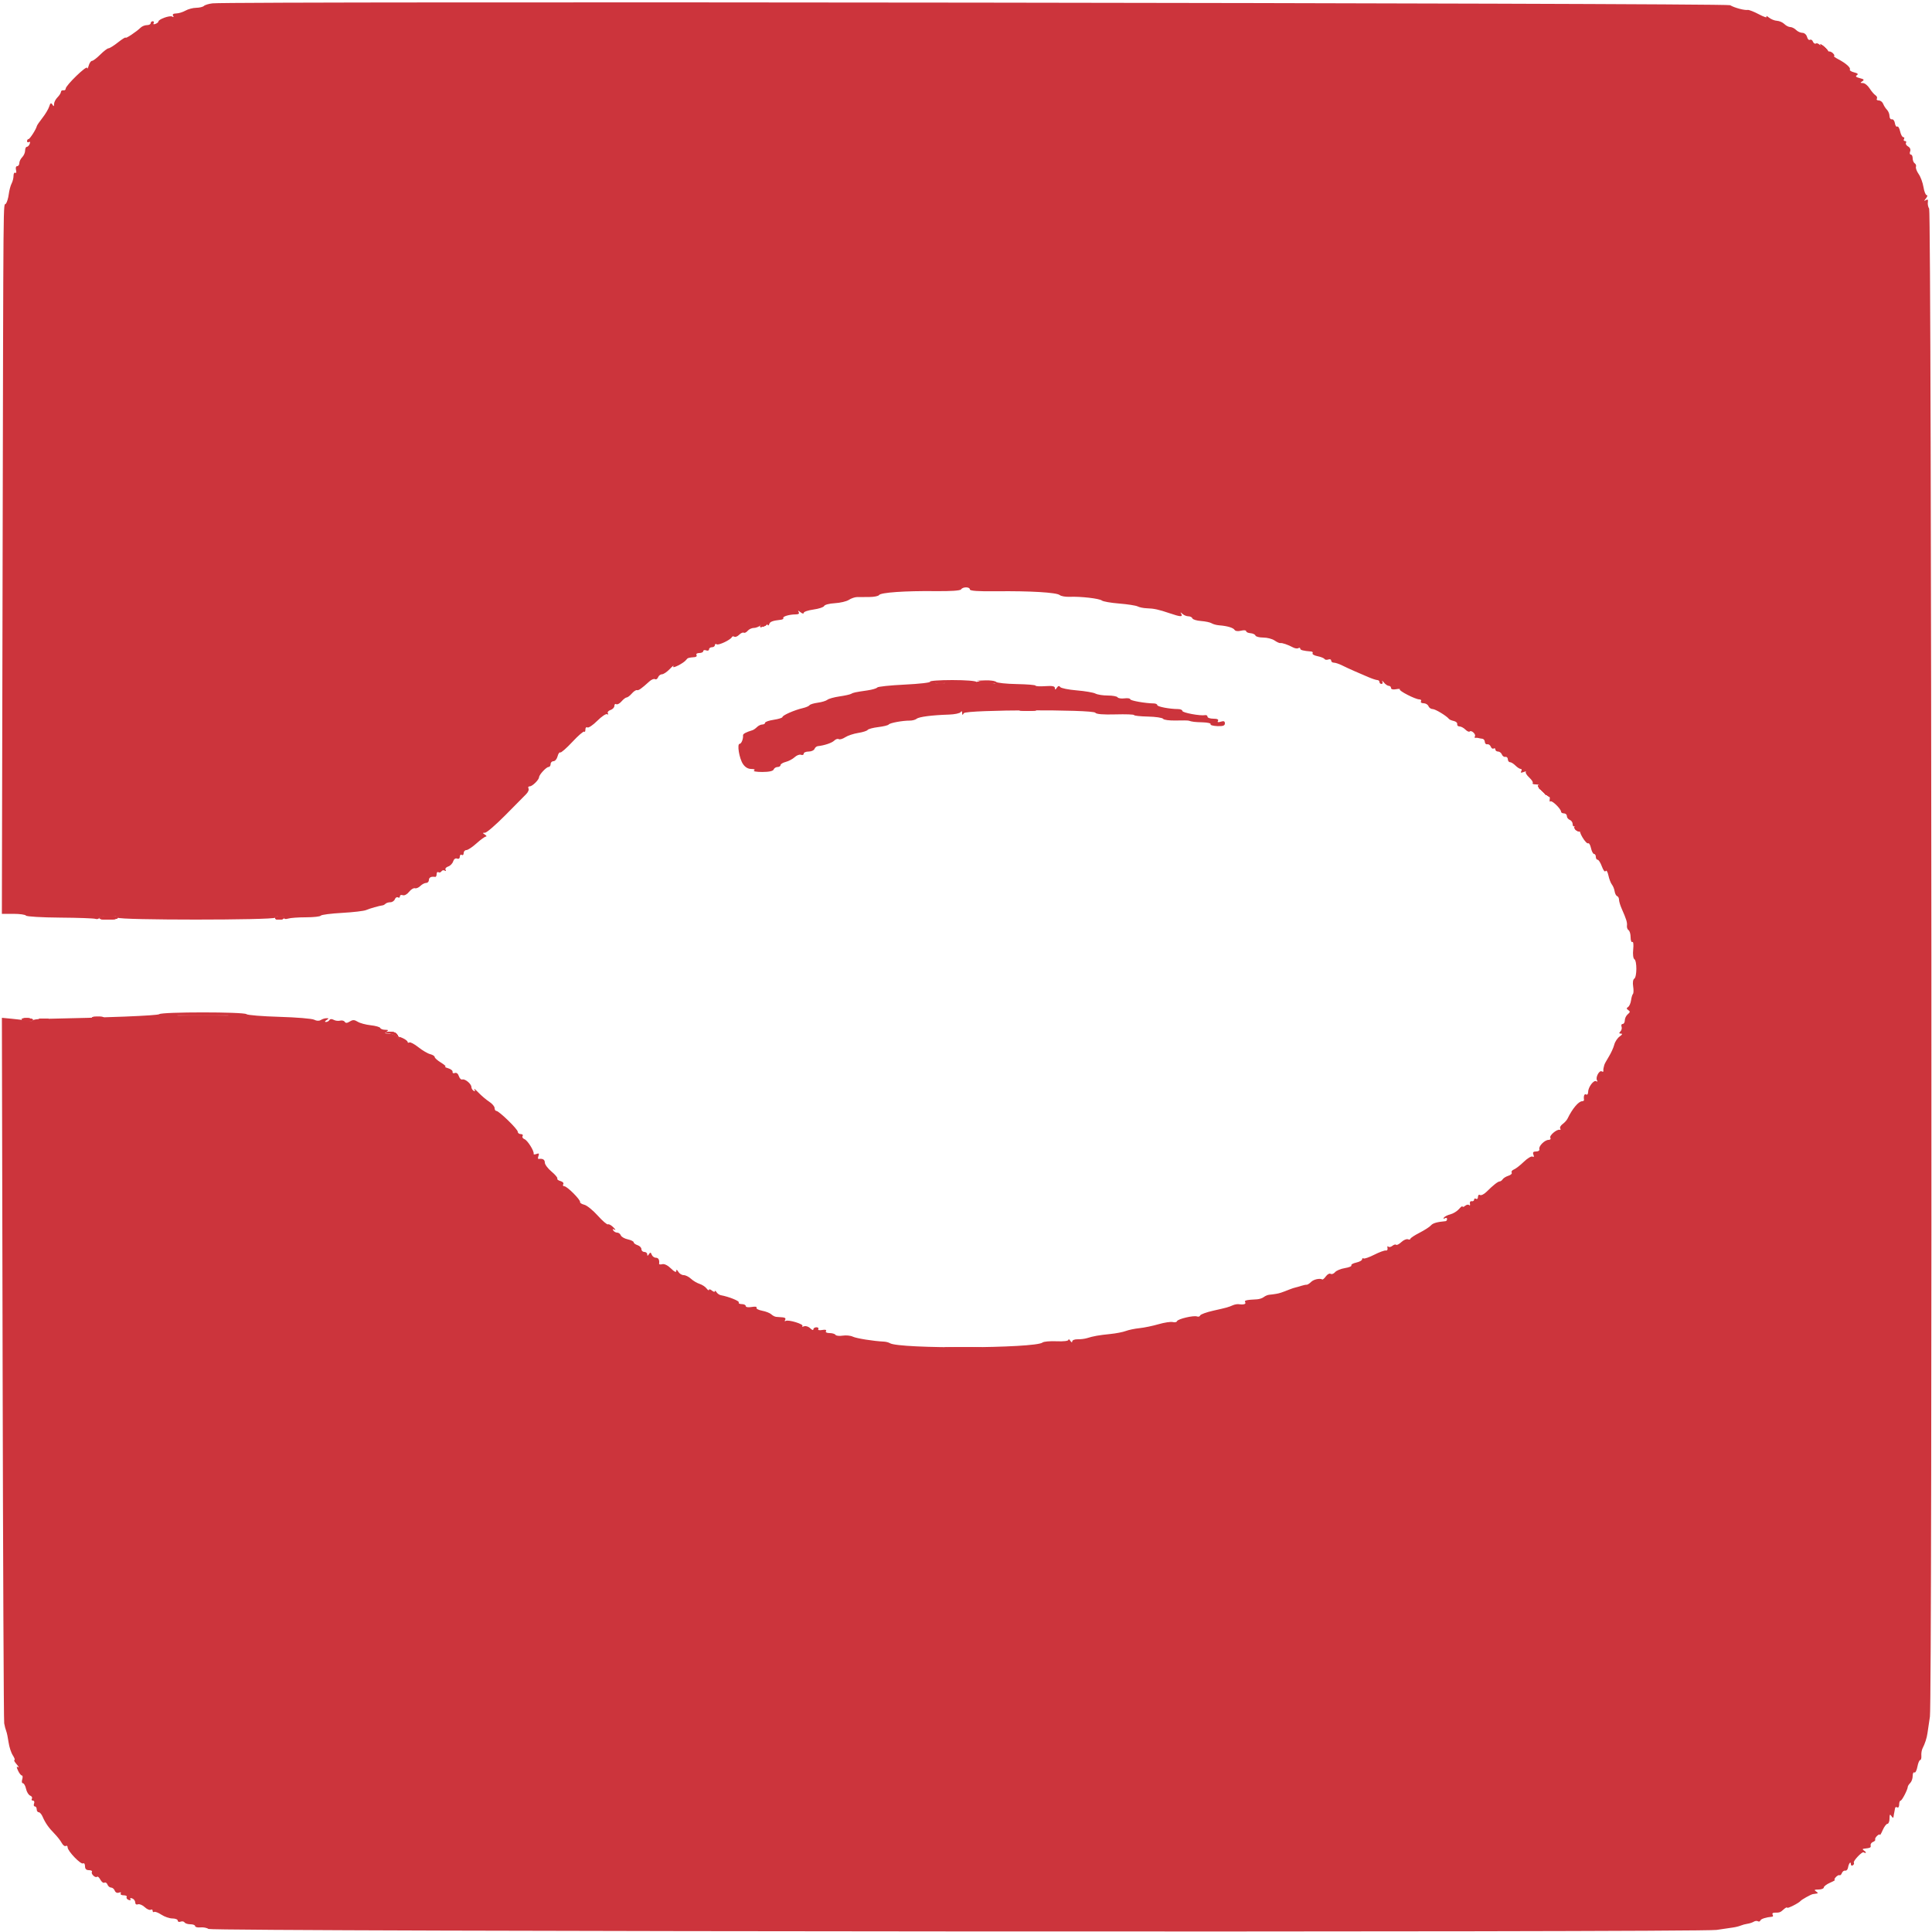 <svg id="svg" version="1.1" xmlns="http://www.w3.org/2000/svg" xmlns:xlink="http://www.w3.org/1999/xlink" width="400" height="400" viewBox="0, 0, 400,400"><g id="svgg"><path id="path0" d="M44.000 0.692 C 43.230 0.783,42.429 1.024,42.220 1.229 C 42.011 1.433,41.291 1.606,40.620 1.614 C 39.949 1.622,38.950 1.886,38.400 2.200 C 37.850 2.514,36.984 2.778,36.476 2.786 C 35.882 2.795,35.655 2.965,35.838 3.262 C 36.017 3.551,35.948 3.615,35.652 3.432 C 35.171 3.135,32.800 3.985,32.800 4.455 C 32.800 4.598,32.521 4.822,32.179 4.953 C 31.823 5.089,31.663 5.022,31.803 4.795 C 31.937 4.578,31.857 4.400,31.624 4.400 C 31.391 4.400,31.200 4.580,31.200 4.800 C 31.200 5.020,30.853 5.200,30.429 5.200 C 30.004 5.200,29.419 5.431,29.129 5.713 C 28.229 6.586,26.000 8.069,26.000 7.794 C 26.000 7.650,25.299 8.088,24.442 8.766 C 23.586 9.445,22.700 10.000,22.473 10.000 C 22.247 10.000,21.477 10.585,20.762 11.300 C 20.047 12.015,19.276 12.600,19.049 12.600 C 18.822 12.600,18.511 13.050,18.358 13.600 C 18.205 14.150,18.062 14.355,18.040 14.057 C 17.994 13.431,13.600 17.686,13.600 18.357 C 13.600 18.600,13.383 18.755,13.118 18.700 C 12.853 18.645,12.628 18.793,12.618 19.029 C 12.608 19.264,12.285 19.772,11.900 20.157 C 11.515 20.542,11.197 21.159,11.194 21.529 C 11.189 22.067,11.119 22.091,10.838 21.647 C 10.567 21.220,10.420 21.311,10.190 22.047 C 10.027 22.571,9.398 23.630,8.792 24.400 C 8.187 25.170,7.664 25.931,7.632 26.092 C 7.501 26.733,6.181 28.795,5.900 28.797 C 5.735 28.799,5.600 28.991,5.600 29.224 C 5.600 29.457,5.778 29.537,5.995 29.403 C 6.222 29.263,6.289 29.423,6.153 29.779 C 6.022 30.121,5.754 30.400,5.557 30.400 C 5.361 30.400,5.200 30.747,5.200 31.171 C 5.200 31.596,4.930 32.213,4.600 32.543 C 4.270 32.873,4.000 33.426,4.000 33.771 C 4.000 34.117,3.799 34.400,3.553 34.400 C 3.304 34.400,3.199 34.753,3.316 35.201 C 3.431 35.641,3.362 35.900,3.163 35.777 C 2.963 35.654,2.800 35.935,2.800 36.403 C 2.800 36.870,2.621 37.588,2.401 37.998 C 2.182 38.408,1.918 39.405,1.814 40.215 C 1.710 41.025,1.440 41.911,1.212 42.185 C 0.651 42.862,0.708 36.568,0.539 116.900 L 0.388 189.200 2.770 189.200 C 4.081 189.200,5.254 189.365,5.379 189.566 C 5.503 189.767,8.667 189.954,12.409 189.981 C 16.152 190.008,19.463 190.126,19.767 190.243 C 20.070 190.359,20.438 190.262,20.583 190.027 C 20.914 189.491,24.400 189.459,24.400 189.992 C 24.400 190.525,56.678 190.522,57.007 189.989 C 57.333 189.462,58.800 189.493,58.800 190.027 C 58.800 190.280,59.146 190.344,59.648 190.185 C 60.114 190.037,61.779 189.916,63.348 189.917 C 64.916 189.917,66.296 189.764,66.413 189.576 C 66.530 189.388,68.510 189.130,70.813 189.003 C 73.116 188.876,75.360 188.612,75.800 188.417 C 76.514 188.100,78.562 187.519,79.267 187.433 C 79.413 187.415,79.668 187.265,79.833 187.100 C 79.998 186.935,80.444 186.800,80.824 186.800 C 81.204 186.800,81.622 186.519,81.754 186.175 C 81.886 185.831,82.176 185.661,82.397 185.798 C 82.619 185.935,82.800 185.837,82.800 185.581 C 82.800 185.324,83.063 185.215,83.385 185.339 C 83.719 185.467,84.280 185.171,84.689 184.650 C 85.085 184.147,85.630 183.810,85.900 183.900 C 86.171 183.990,86.677 183.780,87.025 183.432 C 87.373 183.084,87.914 182.800,88.229 182.800 C 88.543 182.800,88.800 182.530,88.800 182.200 C 88.800 181.659,89.275 181.422,90.100 181.553 C 90.265 181.579,90.400 181.319,90.400 180.976 C 90.400 180.633,90.568 180.456,90.772 180.583 C 90.977 180.709,91.260 180.627,91.400 180.400 C 91.540 180.173,91.851 180.108,92.089 180.255 C 92.338 180.409,92.409 180.339,92.256 180.091 C 92.109 179.852,92.342 179.545,92.774 179.408 C 93.206 179.271,93.675 178.795,93.816 178.351 C 93.969 177.868,94.300 177.629,94.636 177.759 C 94.970 177.886,95.200 177.725,95.200 177.364 C 95.200 177.028,95.380 176.864,95.600 177.000 C 95.820 177.136,96.000 176.967,96.000 176.624 C 96.000 176.281,96.250 176.000,96.556 176.000 C 96.862 176.000,97.807 175.374,98.656 174.609 C 99.505 173.844,100.380 173.212,100.600 173.203 C 100.820 173.195,100.730 173.013,100.400 172.800 C 99.872 172.459,99.874 172.412,100.422 172.406 C 100.764 172.403,102.654 170.772,104.622 168.781 C 106.590 166.791,108.534 164.825,108.943 164.412 C 109.351 163.999,109.565 163.467,109.419 163.231 C 109.273 162.994,109.393 162.800,109.687 162.800 C 110.223 162.800,111.588 161.450,111.613 160.895 C 111.636 160.382,113.109 158.800,113.564 158.800 C 113.804 158.800,114.000 158.530,114.000 158.200 C 114.000 157.870,114.267 157.600,114.592 157.600 C 114.918 157.600,115.297 157.151,115.435 156.603 C 115.573 156.054,115.821 155.690,115.987 155.792 C 116.154 155.895,117.283 154.912,118.496 153.608 C 119.710 152.303,120.815 151.348,120.952 151.485 C 121.088 151.622,121.200 151.423,121.200 151.043 C 121.200 150.663,121.387 150.468,121.614 150.609 C 121.842 150.750,122.762 150.132,123.658 149.236 C 124.554 148.340,125.476 147.723,125.705 147.865 C 125.939 148.010,126.005 147.932,125.856 147.691 C 125.709 147.452,125.951 147.143,126.394 147.002 C 126.837 146.861,127.200 146.478,127.200 146.149 C 127.200 145.821,127.375 145.661,127.589 145.793 C 127.803 145.926,128.293 145.666,128.678 145.217 C 129.063 144.768,129.542 144.400,129.742 144.400 C 129.942 144.400,130.424 144.034,130.812 143.586 C 131.200 143.139,131.675 142.824,131.867 142.886 C 132.205 142.996,132.796 142.583,134.443 141.085 C 134.876 140.692,135.404 140.479,135.617 140.611 C 135.831 140.743,136.114 140.569,136.246 140.225 C 136.378 139.881,136.745 139.600,137.062 139.600 C 137.379 139.600,138.109 139.105,138.685 138.500 C 139.260 137.895,139.585 137.651,139.406 137.958 C 139.041 138.585,141.591 137.293,142.085 136.600 C 142.364 136.209,142.543 136.153,143.824 136.050 C 144.167 136.023,144.336 135.820,144.200 135.600 C 144.064 135.380,144.323 135.200,144.776 135.200 C 145.229 135.200,145.600 135.026,145.600 134.813 C 145.600 134.599,145.870 134.529,146.200 134.655 C 146.530 134.782,146.800 134.686,146.800 134.443 C 146.800 134.199,147.070 134.000,147.400 134.000 C 147.730 134.000,148.000 133.809,148.000 133.576 C 148.000 133.343,148.180 133.264,148.399 133.399 C 148.802 133.648,151.285 132.459,151.534 131.898 C 151.608 131.731,151.834 131.698,152.037 131.823 C 152.240 131.948,152.689 131.768,153.035 131.422 C 153.381 131.076,153.810 130.882,153.987 130.992 C 154.164 131.102,154.532 130.923,154.804 130.596 C 155.076 130.268,155.667 130.000,156.117 130.000 C 156.568 130.000,157.277 129.692,157.693 129.316 C 158.301 128.766,158.513 128.735,158.776 129.161 C 159.037 129.583,159.138 129.587,159.273 129.180 C 159.431 128.706,159.989 128.504,161.672 128.311 C 162.042 128.269,162.269 128.112,162.177 127.962 C 161.978 127.641,163.417 127.213,164.724 127.205 C 165.355 127.202,165.552 127.042,165.347 126.700 C 165.143 126.360,165.263 126.376,165.723 126.749 C 166.098 127.053,166.400 127.114,166.400 126.887 C 166.400 126.660,167.313 126.350,168.428 126.196 C 169.544 126.043,170.537 125.711,170.635 125.459 C 170.733 125.206,171.727 124.948,172.844 124.885 C 173.961 124.821,175.264 124.514,175.740 124.202 C 176.216 123.890,176.965 123.629,177.403 123.621 C 177.841 123.614,178.999 123.606,179.976 123.604 C 180.953 123.602,181.864 123.420,182.000 123.200 C 182.329 122.668,187.408 122.315,193.662 122.387 C 196.852 122.424,198.821 122.290,198.986 122.023 C 199.331 121.465,200.800 121.477,200.800 122.038 C 200.800 122.338,202.541 122.457,206.300 122.414 C 213.320 122.334,218.750 122.661,219.403 123.202 C 219.683 123.435,220.608 123.598,221.456 123.563 C 223.776 123.470,227.611 123.912,228.136 124.335 C 228.391 124.540,230.011 124.821,231.737 124.959 C 233.462 125.098,235.172 125.365,235.537 125.552 C 235.901 125.740,236.740 125.912,237.400 125.934 C 238.935 125.985,239.864 126.186,242.166 126.968 C 244.413 127.731,244.937 127.760,244.565 127.100 C 244.339 126.700,244.390 126.700,244.821 127.100 C 245.118 127.375,245.669 127.600,246.047 127.600 C 246.424 127.600,246.797 127.792,246.875 128.026 C 246.953 128.260,247.758 128.507,248.664 128.575 C 249.570 128.643,250.556 128.853,250.855 129.042 C 251.155 129.231,251.850 129.421,252.400 129.464 C 254.093 129.595,255.329 129.961,255.609 130.414 C 255.764 130.666,256.320 130.735,256.938 130.580 C 257.522 130.433,258.000 130.474,258.000 130.672 C 258.000 130.869,258.402 131.060,258.894 131.097 C 259.386 131.134,259.851 131.352,259.927 131.582 C 260.004 131.812,260.732 132.000,261.544 132.000 C 262.357 132.000,263.412 132.273,263.889 132.607 C 264.366 132.941,264.901 133.183,265.078 133.144 C 265.446 133.063,266.664 133.478,267.716 134.043 C 268.110 134.254,268.605 134.320,268.816 134.190 C 269.027 134.060,269.200 134.105,269.200 134.291 C 269.200 134.590,269.789 134.744,271.482 134.891 C 271.748 134.914,271.871 135.085,271.756 135.271 C 271.641 135.457,272.103 135.721,272.782 135.856 C 273.461 135.992,274.109 136.252,274.221 136.434 C 274.334 136.616,274.690 136.664,275.013 136.540 C 275.336 136.416,275.600 136.514,275.600 136.757 C 275.600 137.001,275.855 137.200,276.168 137.200 C 276.480 137.200,277.245 137.454,277.868 137.765 C 278.490 138.076,279.630 138.603,280.400 138.936 C 281.170 139.268,282.457 139.824,283.260 140.170 C 284.064 140.517,284.919 140.800,285.160 140.800 C 285.402 140.800,285.600 140.980,285.600 141.200 C 285.600 141.420,285.791 141.600,286.024 141.600 C 286.257 141.600,286.333 141.375,286.194 141.100 C 286.055 140.825,286.199 140.915,286.514 141.300 C 286.830 141.685,287.293 142.000,287.544 142.000 C 287.795 142.000,288.000 142.201,288.000 142.447 C 288.000 142.709,288.418 142.813,289.014 142.699 C 289.571 142.593,289.929 142.604,289.809 142.724 C 289.535 142.999,293.042 144.800,293.851 144.800 C 294.179 144.800,294.336 144.980,294.200 145.200 C 294.064 145.420,294.304 145.600,294.734 145.600 C 295.163 145.600,295.618 145.870,295.745 146.200 C 295.871 146.530,296.258 146.800,296.604 146.800 C 297.166 146.800,299.488 148.204,300.000 148.854 C 300.110 148.993,300.560 149.184,301.000 149.277 C 301.440 149.371,301.755 149.662,301.700 149.924 C 301.645 150.186,301.857 150.400,302.171 150.400 C 302.486 150.400,303.034 150.691,303.390 151.048 C 303.747 151.404,304.148 151.585,304.282 151.451 C 304.636 151.098,305.634 152.022,305.366 152.455 C 305.242 152.656,305.289 152.794,305.470 152.763 C 305.652 152.731,305.935 152.749,306.100 152.803 C 306.265 152.856,306.625 152.922,306.900 152.950 C 307.175 152.978,307.408 153.270,307.418 153.600 C 307.428 153.930,307.658 154.153,307.929 154.096 C 308.200 154.039,308.526 154.263,308.653 154.594 C 308.780 154.925,309.045 155.096,309.242 154.974 C 309.439 154.852,309.600 154.943,309.600 155.176 C 309.600 155.409,309.851 155.600,310.157 155.600 C 310.464 155.600,310.819 155.872,310.946 156.204 C 311.073 156.536,311.400 156.761,311.671 156.704 C 311.942 156.647,312.172 156.870,312.182 157.200 C 312.192 157.530,312.393 157.800,312.629 157.800 C 312.864 157.800,313.372 158.115,313.757 158.500 C 314.142 158.885,314.635 159.200,314.852 159.200 C 315.069 159.200,315.117 159.411,314.958 159.668 C 314.757 159.994,314.898 160.048,315.422 159.847 C 315.837 159.688,316.057 159.676,315.912 159.821 C 315.768 159.966,316.085 160.488,316.618 160.982 C 317.151 161.476,317.470 161.997,317.327 162.140 C 317.184 162.283,317.476 162.400,317.976 162.400 C 318.584 162.400,318.815 162.583,318.674 162.950 C 318.544 163.291,318.718 163.481,319.132 163.450 C 319.518 163.421,319.780 163.673,319.753 164.047 C 319.727 164.411,319.989 164.673,320.353 164.647 C 320.790 164.615,320.955 164.860,320.862 165.400 C 320.786 165.840,320.850 166.076,321.004 165.925 C 321.301 165.633,323.200 167.478,323.200 168.058 C 323.200 168.246,323.470 168.400,323.800 168.400 C 324.130 168.400,324.400 168.651,324.400 168.957 C 324.400 169.264,324.670 169.618,325.000 169.745 C 325.330 169.871,325.600 170.261,325.600 170.611 C 325.600 170.961,325.735 171.170,325.900 171.075 C 326.065 170.980,326.560 171.267,327.000 171.713 C 327.440 172.158,327.575 172.394,327.299 172.237 C 327.024 172.080,327.177 172.592,327.638 173.375 C 328.100 174.158,328.626 174.708,328.807 174.596 C 328.987 174.484,329.254 174.935,329.399 175.597 C 329.545 176.258,329.829 176.800,330.032 176.800 C 330.234 176.800,330.400 177.070,330.400 177.400 C 330.400 177.730,330.568 178.000,330.774 178.000 C 330.980 178.000,331.375 178.628,331.653 179.396 C 331.947 180.209,332.274 180.604,332.435 180.343 C 332.590 180.092,332.841 180.492,333.003 181.247 C 333.162 181.991,333.488 182.843,333.728 183.139 C 333.967 183.435,334.221 184.065,334.293 184.539 C 334.365 185.013,334.598 185.460,334.812 185.533 C 335.025 185.607,335.200 185.939,335.200 186.273 C 335.200 186.606,335.451 187.446,335.757 188.140 C 336.723 190.325,336.925 190.981,336.842 191.665 C 336.798 192.030,336.950 192.446,337.181 192.588 C 337.411 192.731,337.600 193.387,337.600 194.047 C 337.600 194.707,337.762 195.147,337.960 195.025 C 338.163 194.899,338.240 195.572,338.137 196.563 C 338.032 197.572,338.134 198.436,338.377 198.586 C 338.939 198.933,338.922 202.277,338.356 202.627 C 338.099 202.786,338.002 203.457,338.125 204.215 C 338.242 204.938,338.225 205.641,338.087 205.779 C 337.949 205.917,337.771 206.515,337.692 207.108 C 337.613 207.700,337.335 208.323,337.074 208.493 C 336.715 208.725,336.726 208.881,337.119 209.135 C 337.534 209.403,337.514 209.574,337.019 209.984 C 336.679 210.267,336.400 210.836,336.400 211.249 C 336.400 211.662,336.201 212.000,335.957 212.000 C 335.714 212.000,335.610 212.248,335.726 212.551 C 335.842 212.854,335.736 213.304,335.489 213.551 C 335.157 213.883,335.188 214.000,335.609 214.000 C 335.977 214.000,335.880 214.208,335.335 214.591 C 334.871 214.916,334.367 215.681,334.215 216.291 C 334.062 216.901,333.548 218.030,333.071 218.800 C 332.595 219.570,332.181 220.335,332.152 220.500 C 332.124 220.665,332.056 220.935,332.003 221.100 C 331.949 221.265,331.931 221.548,331.963 221.730 C 331.994 221.911,331.844 221.951,331.630 221.819 C 331.121 221.504,330.280 223.082,330.643 223.670 C 330.809 223.938,330.746 224.014,330.489 223.855 C 329.964 223.531,328.800 225.087,328.800 226.113 C 328.800 226.517,328.620 226.736,328.400 226.600 C 328.040 226.378,327.827 226.903,327.953 227.700 C 327.979 227.865,327.807 228.000,327.571 228.000 C 326.832 228.000,325.535 229.542,324.542 231.600 C 324.383 231.930,323.923 232.437,323.520 232.727 C 323.116 233.017,322.893 233.427,323.023 233.637 C 323.153 233.848,323.111 233.972,322.930 233.913 C 322.348 233.725,320.704 235.120,320.980 235.568 C 321.128 235.807,320.968 236.000,320.624 236.000 C 319.812 236.000,318.505 237.314,318.708 237.925 C 318.796 238.189,318.502 238.400,318.046 238.400 C 317.445 238.400,317.293 238.578,317.481 239.066 C 317.643 239.488,317.578 239.634,317.304 239.464 C 317.066 239.317,316.253 239.798,315.497 240.532 C 314.740 241.267,313.813 241.986,313.435 242.131 C 313.058 242.276,312.853 242.563,312.980 242.768 C 313.108 242.974,312.804 243.270,312.306 243.425 C 311.808 243.581,311.272 243.909,311.115 244.154 C 310.958 244.399,310.683 244.600,310.505 244.600 C 310.137 244.600,309.163 245.365,307.783 246.736 C 307.265 247.251,306.652 247.556,306.421 247.413 C 306.189 247.270,306.000 247.444,306.000 247.800 C 306.000 248.156,305.820 248.336,305.600 248.200 C 305.380 248.064,305.200 248.143,305.200 248.376 C 305.200 248.609,304.975 248.755,304.700 248.700 C 304.425 248.645,304.260 248.870,304.333 249.200 C 304.407 249.530,304.333 249.667,304.170 249.503 C 304.007 249.340,303.632 249.407,303.337 249.652 C 303.042 249.897,302.800 249.958,302.800 249.788 C 302.800 249.617,302.474 249.853,302.076 250.312 C 301.678 250.771,300.867 251.268,300.273 251.418 C 299.678 251.567,299.076 251.876,298.934 252.106 C 298.784 252.349,298.870 252.404,299.138 252.238 C 299.392 252.081,299.600 252.143,299.600 252.376 C 299.600 252.609,299.465 252.812,299.300 252.828 C 297.519 252.991,296.648 253.242,296.261 253.704 C 296.007 254.007,294.945 254.692,293.900 255.226 C 292.855 255.761,292.000 256.328,292.000 256.487 C 292.000 256.645,291.769 256.686,291.486 256.578 C 291.203 256.469,290.592 256.734,290.129 257.166 C 289.665 257.598,289.180 257.847,289.052 257.719 C 288.924 257.591,288.573 257.690,288.273 257.940 C 287.972 258.189,287.593 258.260,287.430 258.097 C 287.267 257.933,287.193 258.070,287.267 258.400 C 287.340 258.730,287.182 258.957,286.916 258.905 C 286.650 258.853,285.576 259.245,284.530 259.775 C 283.483 260.306,282.486 260.653,282.313 260.546 C 282.141 260.440,282.000 260.529,282.000 260.745 C 282.000 260.960,281.458 261.255,280.797 261.401 C 280.135 261.546,279.681 261.808,279.789 261.983 C 279.897 262.157,279.292 262.411,278.445 262.546 C 277.597 262.682,276.680 263.062,276.407 263.392 C 276.133 263.722,275.722 263.876,275.494 263.734 C 275.266 263.593,274.828 263.820,274.522 264.239 C 274.216 264.658,273.883 264.955,273.783 264.900 C 273.238 264.602,271.979 264.878,271.443 265.414 C 271.105 265.752,270.687 266.013,270.514 265.994 C 270.341 265.975,269.840 266.077,269.400 266.222 C 268.960 266.366,268.420 266.521,268.200 266.565 C 267.980 266.609,267.485 266.770,267.100 266.923 C 265.292 267.639,264.948 267.752,264.200 267.880 C 263.760 267.955,263.130 268.038,262.800 268.063 C 262.470 268.088,261.958 268.301,261.662 268.535 C 261.365 268.770,260.735 268.982,260.262 269.007 C 258.000 269.126,257.571 269.229,257.800 269.600 C 258.045 269.996,257.507 270.164,256.459 270.020 C 256.161 269.979,255.621 270.075,255.259 270.233 C 254.295 270.654,254.053 270.721,251.210 271.358 C 249.786 271.677,248.559 272.122,248.484 272.347 C 248.410 272.571,248.120 272.667,247.841 272.560 C 247.144 272.293,243.844 273.068,243.688 273.536 C 243.619 273.744,243.225 273.827,242.814 273.720 C 242.403 273.612,241.076 273.812,239.865 274.164 C 238.654 274.516,236.876 274.884,235.913 274.981 C 234.950 275.078,233.676 275.343,233.082 275.569 C 232.488 275.794,231.057 276.073,229.901 276.188 C 227.558 276.421,226.352 276.634,225.070 277.041 C 224.594 277.192,223.708 277.302,223.102 277.285 C 222.496 277.268,221.997 277.466,221.994 277.727 C 221.990 278.007,221.829 277.955,221.600 277.600 C 221.387 277.270,221.209 277.180,221.206 277.401 C 221.203 277.636,220.188 277.757,218.750 277.693 C 217.402 277.634,216.097 277.750,215.850 277.952 C 214.342 279.179,186.118 279.301,184.238 278.088 C 183.997 277.933,183.440 277.788,183.000 277.767 C 180.823 277.663,177.307 277.102,176.563 276.740 C 176.102 276.515,175.158 276.422,174.465 276.531 C 173.771 276.640,173.102 276.565,172.978 276.365 C 172.854 276.164,172.303 276.000,171.753 276.000 C 171.166 276.000,170.858 275.829,171.008 275.586 C 171.169 275.326,170.878 275.243,170.224 275.361 C 169.634 275.468,169.284 275.388,169.415 275.175 C 169.543 274.969,169.367 274.800,169.024 274.800 C 168.681 274.800,168.400 274.993,168.400 275.229 C 168.400 275.464,168.107 275.364,167.748 275.006 C 167.390 274.647,166.811 274.464,166.461 274.598 C 166.111 274.732,165.960 274.706,166.127 274.540 C 166.504 274.163,163.200 273.153,162.666 273.483 C 162.450 273.616,162.404 273.517,162.562 273.262 C 162.739 272.974,162.536 272.777,162.024 272.740 C 161.571 272.707,160.975 272.662,160.700 272.640 C 160.425 272.618,159.969 272.382,159.687 272.116 C 159.405 271.849,158.552 271.515,157.791 271.372 C 157.030 271.229,156.509 270.947,156.634 270.745 C 156.763 270.536,156.331 270.471,155.630 270.595 C 154.923 270.719,154.400 270.639,154.400 270.406 C 154.400 270.183,154.029 270.000,153.576 270.000 C 153.123 270.000,152.848 269.847,152.963 269.659 C 153.145 269.365,150.932 268.472,149.240 268.157 C 148.932 268.100,148.530 267.816,148.346 267.527 C 148.163 267.237,148.009 267.157,148.006 267.349 C 148.003 267.541,147.730 267.474,147.400 267.200 C 147.070 266.926,146.794 266.859,146.787 267.051 C 146.780 267.243,146.555 267.111,146.286 266.758 C 146.017 266.405,145.361 265.978,144.829 265.809 C 144.297 265.640,143.499 265.164,143.055 264.751 C 142.612 264.338,141.932 264.000,141.544 264.000 C 141.157 264.000,140.656 263.685,140.432 263.300 C 140.150 262.816,140.021 262.771,140.012 263.155 C 140.005 263.503,139.599 263.308,138.920 262.629 C 138.282 261.991,137.550 261.624,137.133 261.733 C 136.745 261.835,136.443 261.801,136.461 261.659 C 136.567 260.846,136.328 260.400,135.787 260.400 C 135.451 260.400,135.065 260.115,134.932 259.766 C 134.736 259.256,134.623 259.237,134.350 259.666 C 134.097 260.066,134.011 260.074,134.006 259.700 C 134.003 259.425,133.730 259.200,133.400 259.200 C 133.070 259.200,132.800 258.942,132.800 258.627 C 132.800 258.312,132.440 257.940,132.000 257.800 C 131.560 257.660,131.200 257.393,131.200 257.205 C 131.200 257.017,130.648 256.742,129.973 256.594 C 129.298 256.446,128.649 256.072,128.530 255.762 C 128.412 255.453,128.074 255.200,127.781 255.200 C 127.487 255.200,127.119 254.992,126.962 254.738 C 126.770 254.428,126.861 254.383,127.238 254.600 C 127.547 254.777,127.440 254.558,127.000 254.113 C 126.560 253.667,126.054 253.387,125.875 253.490 C 125.696 253.594,124.742 252.778,123.756 251.678 C 122.770 250.578,121.523 249.567,120.984 249.432 C 120.445 249.297,120.049 249.048,120.102 248.879 C 120.242 248.440,117.414 245.600,116.836 245.600 C 116.570 245.600,116.472 245.408,116.617 245.173 C 116.762 244.938,116.504 244.648,116.045 244.528 C 115.585 244.407,115.291 244.176,115.392 244.013 C 115.492 243.851,114.950 243.197,114.187 242.561 C 113.424 241.925,112.800 241.088,112.800 240.702 C 112.800 240.076,112.365 239.821,111.514 239.948 C 111.357 239.971,111.344 239.691,111.484 239.326 C 111.676 238.825,111.575 238.724,111.074 238.916 C 110.709 239.056,110.444 239.043,110.487 238.886 C 110.634 238.344,109.228 236.096,108.589 235.851 C 108.237 235.716,108.061 235.424,108.198 235.203 C 108.335 234.981,108.167 234.800,107.824 234.800 C 107.481 234.800,107.200 234.584,107.200 234.320 C 107.200 233.783,103.308 230.000,102.755 230.000 C 102.560 230.000,102.400 229.734,102.400 229.409 C 102.400 229.084,101.905 228.499,101.300 228.109 C 100.695 227.719,99.681 226.860,99.047 226.200 C 98.413 225.540,98.036 225.253,98.209 225.562 C 98.419 225.937,98.370 226.029,98.062 225.838 C 97.808 225.681,97.600 225.333,97.600 225.065 C 97.600 224.412,96.275 223.308,95.715 223.495 C 95.469 223.577,95.146 223.261,94.998 222.793 C 94.835 222.282,94.505 222.028,94.169 222.157 C 93.861 222.275,93.652 222.169,93.705 221.921 C 93.757 221.673,93.350 221.338,92.800 221.175 C 92.250 221.013,91.980 220.861,92.200 220.838 C 92.420 220.816,92.015 220.440,91.300 220.004 C 90.585 219.568,90.000 219.049,90.000 218.849 C 90.000 218.650,89.580 218.381,89.066 218.252 C 88.553 218.124,87.451 217.477,86.619 216.815 C 85.786 216.153,84.946 215.710,84.752 215.829 C 84.559 215.949,84.399 215.902,84.397 215.724 C 84.395 215.546,83.945 215.192,83.396 214.937 C 82.642 214.587,82.455 214.587,82.629 214.937 C 82.756 215.192,82.601 215.085,82.286 214.700 C 81.970 214.315,81.192 213.997,80.556 213.994 C 79.663 213.989,79.536 213.900,80.000 213.600 C 80.489 213.284,80.440 213.211,79.733 213.206 C 79.257 213.203,78.807 213.035,78.733 212.834 C 78.660 212.632,77.767 212.378,76.748 212.268 C 75.730 212.157,74.515 211.829,74.048 211.537 C 73.374 211.116,73.040 211.108,72.419 211.496 C 71.876 211.835,71.557 211.853,71.373 211.557 C 71.228 211.322,70.796 211.212,70.412 211.313 C 70.028 211.413,69.430 211.337,69.083 211.143 C 68.700 210.928,68.356 210.948,68.203 211.195 C 68.065 211.418,67.738 211.597,67.476 211.594 C 67.190 211.590,67.239 211.433,67.600 211.200 C 68.133 210.855,68.133 210.812,67.600 210.812 C 67.270 210.812,66.740 210.977,66.422 211.178 C 66.063 211.405,65.546 211.385,65.063 211.127 C 64.634 210.897,61.384 210.626,57.841 210.525 C 54.299 210.423,51.229 210.174,51.020 209.970 C 50.523 209.486,33.476 209.487,32.980 209.971 C 32.674 210.270,22.153 210.697,8.700 210.957 C 7.655 210.978,6.800 211.115,6.800 211.262 C 6.800 211.409,6.305 211.439,5.700 211.329 C 5.095 211.218,3.653 211.037,2.496 210.927 L 0.392 210.725 0.543 283.263 C 0.626 323.158,0.772 356.250,0.868 356.800 C 0.964 357.350,1.153 358.070,1.288 358.400 C 1.423 358.730,1.642 359.778,1.776 360.728 C 1.909 361.679,2.305 362.894,2.655 363.428 C 3.005 363.963,3.153 364.400,2.984 364.400 C 2.815 364.400,3.019 364.791,3.438 365.269 C 3.857 365.747,3.992 366.016,3.737 365.868 C 3.387 365.664,3.387 365.842,3.737 366.596 C 3.992 367.145,4.347 367.595,4.527 367.597 C 4.707 367.599,4.740 367.960,4.600 368.400 C 4.460 368.840,4.524 369.200,4.741 369.200 C 4.959 369.200,5.252 369.725,5.393 370.367 C 5.534 371.008,5.919 371.637,6.250 371.764 C 6.580 371.891,6.739 372.176,6.602 372.397 C 6.465 372.619,6.563 372.800,6.819 372.800 C 7.076 372.800,7.182 373.070,7.055 373.400 C 6.929 373.730,6.999 374.000,7.213 374.000 C 7.426 374.000,7.600 374.270,7.600 374.600 C 7.600 374.930,7.784 375.200,8.010 375.200 C 8.235 375.200,8.595 375.605,8.809 376.100 C 9.381 377.424,10.070 378.413,11.255 379.615 C 11.836 380.204,12.520 381.077,12.775 381.554 C 13.031 382.032,13.411 382.317,13.620 382.188 C 13.829 382.058,14.001 382.188,14.002 382.476 C 14.005 383.250,16.736 386.087,17.201 385.800 C 17.420 385.664,17.600 385.923,17.600 386.376 C 17.600 386.941,17.859 387.200,18.424 387.200 C 18.877 387.200,19.149 387.360,19.028 387.555 C 18.771 387.971,19.765 388.902,20.104 388.562 C 20.231 388.435,20.539 388.712,20.788 389.177 C 21.037 389.642,21.412 389.916,21.623 389.786 C 21.833 389.656,22.114 389.831,22.246 390.175 C 22.378 390.519,22.717 390.800,23.000 390.800 C 23.283 390.800,23.625 391.089,23.761 391.442 C 23.906 391.819,24.260 391.986,24.624 391.846 C 24.977 391.711,25.137 391.778,24.997 392.005 C 24.863 392.222,25.134 392.400,25.600 392.400 C 26.066 392.400,26.348 392.561,26.226 392.758 C 26.104 392.955,26.283 393.223,26.623 393.354 C 26.973 393.488,27.137 393.421,27.000 393.200 C 26.863 392.978,27.027 392.912,27.379 393.047 C 27.721 393.178,28.000 393.556,28.000 393.886 C 28.000 394.234,28.234 394.396,28.556 394.272 C 28.862 394.155,29.494 394.415,29.961 394.850 C 30.428 395.285,30.988 395.531,31.205 395.397 C 31.422 395.263,31.600 395.354,31.600 395.600 C 31.600 395.846,31.746 395.957,31.925 395.846 C 32.104 395.736,32.779 395.994,33.425 396.420 C 34.071 396.846,35.095 397.196,35.700 397.197 C 36.305 397.199,36.800 397.399,36.800 397.643 C 36.800 397.886,37.064 397.984,37.387 397.860 C 37.710 397.736,38.081 397.807,38.211 398.017 C 38.341 398.228,38.887 398.400,39.424 398.400 C 39.961 398.400,40.400 398.569,40.400 398.776 C 40.400 398.983,40.895 399.104,41.500 399.046 C 42.105 398.988,42.853 399.134,43.161 399.370 C 43.878 399.919,351.802 400.117,355.400 399.570 C 356.720 399.370,358.250 399.144,358.800 399.068 C 359.350 398.992,360.070 398.812,360.400 398.669 C 360.730 398.526,361.360 398.357,361.800 398.293 C 362.240 398.229,362.825 398.036,363.100 397.865 C 363.375 397.693,363.765 397.655,363.966 397.779 C 364.167 397.903,364.392 397.829,364.466 397.614 C 364.579 397.284,365.629 396.949,366.924 396.830 C 367.102 396.813,367.136 396.620,367.000 396.400 C 366.864 396.180,367.033 396.000,367.376 396.000 C 368.464 396.000,368.585 395.956,369.300 395.310 C 369.685 394.961,370.000 394.804,370.000 394.961 C 370.000 395.238,372.403 394.036,372.800 393.560 C 373.034 393.279,374.863 392.258,375.300 392.164 C 375.465 392.129,375.825 392.075,376.100 392.044 C 376.448 392.005,376.418 391.870,376.000 391.600 C 375.532 391.298,375.643 391.211,376.500 391.206 C 377.105 391.203,377.600 391.011,377.600 390.781 C 377.600 390.550,378.185 390.107,378.900 389.796 C 379.615 389.486,380.058 389.224,379.884 389.216 C 379.711 389.207,379.801 388.949,380.084 388.642 C 380.368 388.335,380.716 388.154,380.858 388.240 C 381.000 388.325,381.220 388.125,381.347 387.794 C 381.474 387.463,381.784 387.239,382.036 387.296 C 382.288 387.353,382.549 387.069,382.617 386.663 C 382.763 385.786,383.200 385.257,383.200 385.957 C 383.200 386.227,383.383 386.334,383.607 386.196 C 383.830 386.058,383.926 385.803,383.819 385.631 C 383.624 385.315,385.517 383.312,385.832 383.500 C 386.345 383.805,386.502 383.524,386.000 383.200 C 385.582 382.930,385.552 382.795,385.900 382.756 C 387.236 382.606,387.393 382.529,387.296 382.071 C 387.239 381.800,387.463 381.474,387.794 381.347 C 388.125 381.220,388.325 381.000,388.240 380.858 C 388.154 380.716,388.335 380.368,388.642 380.084 C 388.949 379.801,389.207 379.711,389.216 379.884 C 389.224 380.058,389.486 379.615,389.796 378.900 C 390.107 378.185,390.550 377.600,390.781 377.600 C 391.011 377.600,391.203 377.105,391.206 376.500 C 391.211 375.643,391.298 375.532,391.600 376.000 C 391.870 376.418,392.005 376.448,392.044 376.100 C 392.075 375.825,392.145 375.420,392.200 375.200 C 392.255 374.980,392.322 374.609,392.350 374.376 C 392.378 374.143,392.580 374.064,392.800 374.200 C 393.020 374.336,393.200 374.077,393.200 373.624 C 393.200 373.171,393.336 372.800,393.502 372.800 C 393.789 372.800,394.968 370.516,394.990 369.920 C 394.995 369.766,395.225 369.415,395.500 369.140 C 395.775 368.865,396.000 368.215,396.000 367.696 C 396.000 367.177,396.160 366.852,396.356 366.973 C 396.552 367.094,396.830 366.565,396.974 365.796 C 397.118 365.028,397.378 364.400,397.551 364.400 C 397.725 364.400,397.835 363.995,397.797 363.500 C 397.758 363.005,397.865 362.330,398.034 362.000 C 398.556 360.981,398.923 359.844,399.068 358.800 C 399.144 358.250,399.370 356.720,399.570 355.400 C 400.080 352.039,399.922 43.988,399.410 43.200 C 399.195 42.870,399.075 42.265,399.143 41.856 C 399.230 41.328,399.111 41.205,398.733 41.433 C 398.309 41.688,398.313 41.615,398.749 41.077 C 399.051 40.705,399.119 40.400,398.900 40.400 C 398.681 40.400,398.383 39.654,398.237 38.742 C 398.091 37.830,397.644 36.615,397.243 36.042 C 396.842 35.469,396.588 34.791,396.678 34.537 C 396.768 34.282,396.653 33.956,396.421 33.813 C 396.190 33.670,396.000 33.203,396.000 32.776 C 396.000 32.349,395.826 32.000,395.613 32.000 C 395.399 32.000,395.337 31.708,395.474 31.350 C 395.625 30.958,395.458 30.553,395.053 30.326 C 394.685 30.120,394.488 29.782,394.615 29.575 C 394.743 29.369,394.646 29.200,394.400 29.200 C 394.154 29.200,394.064 29.020,394.200 28.800 C 394.336 28.580,394.271 28.400,394.055 28.400 C 393.840 28.400,393.545 27.858,393.399 27.197 C 393.254 26.535,392.982 26.087,392.796 26.202 C 392.610 26.318,392.395 26.004,392.319 25.506 C 392.243 25.008,391.960 24.645,391.691 24.700 C 391.421 24.755,391.200 24.453,391.200 24.029 C 391.200 23.604,390.965 23.019,390.678 22.729 C 390.390 22.438,390.036 21.885,389.890 21.500 C 389.744 21.115,389.339 20.800,388.989 20.800 C 388.639 20.800,388.457 20.631,388.585 20.425 C 388.712 20.218,388.584 19.903,388.299 19.725 C 388.014 19.546,387.466 18.905,387.081 18.300 C 386.696 17.695,386.071 17.197,385.691 17.194 C 385.117 17.189,385.098 17.126,385.579 16.821 C 386.031 16.535,385.913 16.393,385.041 16.175 C 384.264 15.979,384.081 15.797,384.441 15.575 C 384.803 15.351,384.635 15.174,383.882 14.985 C 383.290 14.836,382.890 14.578,382.993 14.411 C 383.226 14.035,382.188 13.105,380.600 12.266 C 379.940 11.917,379.542 11.625,379.716 11.616 C 379.889 11.607,379.800 11.353,379.518 11.050 C 379.235 10.748,378.800 10.579,378.550 10.674 C 378.301 10.770,377.722 10.373,377.264 9.791 C 376.807 9.209,376.244 8.849,376.013 8.992 C 375.783 9.134,375.487 8.970,375.355 8.628 C 375.224 8.285,374.943 8.112,374.731 8.243 C 374.519 8.373,374.247 8.102,374.126 7.640 C 374.005 7.177,373.582 6.800,373.182 6.800 C 372.783 6.800,372.187 6.530,371.857 6.200 C 371.527 5.870,370.987 5.600,370.657 5.600 C 370.327 5.600,369.776 5.319,369.433 4.975 C 369.089 4.632,368.401 4.331,367.904 4.306 C 367.407 4.281,366.654 3.977,366.231 3.630 C 365.808 3.284,365.586 3.212,365.737 3.472 C 365.888 3.731,365.182 3.502,364.168 2.963 C 363.154 2.423,362.116 2.016,361.862 2.056 C 361.169 2.167,359.107 1.615,358.200 1.076 C 357.434 0.620,47.813 0.242,44.000 0.692 M192.562 141.139 C 192.677 141.325,190.313 141.595,187.309 141.739 C 184.305 141.883,181.746 142.153,181.623 142.339 C 181.500 142.525,180.590 142.795,179.600 142.938 C 177.044 143.309,176.650 143.393,176.200 143.660 C 175.980 143.791,174.900 144.028,173.800 144.186 C 172.700 144.345,171.578 144.657,171.307 144.880 C 171.036 145.103,170.136 145.377,169.307 145.487 C 168.478 145.598,167.708 145.835,167.596 146.013 C 167.484 146.191,166.854 146.460,166.196 146.612 C 164.501 147.002,162.000 148.099,162.000 148.452 C 162.000 148.617,161.190 148.872,160.200 149.021 C 159.210 149.169,158.400 149.450,158.400 149.645 C 158.400 149.840,158.143 150.000,157.829 150.000 C 157.514 150.000,157.019 150.238,156.729 150.529 C 156.438 150.819,156.020 151.112,155.800 151.178 C 154.437 151.592,153.805 151.936,153.836 152.246 C 153.910 152.963,153.496 154.000,153.135 154.000 C 152.558 154.000,153.041 156.985,153.806 158.154 C 154.256 158.840,154.855 159.202,155.546 159.206 C 156.194 159.210,156.413 159.331,156.115 159.520 C 155.848 159.690,156.609 159.829,157.805 159.829 C 159.208 159.829,160.050 159.646,160.178 159.314 C 160.286 159.031,160.651 158.800,160.987 158.800 C 161.324 158.800,161.600 158.623,161.600 158.408 C 161.600 158.192,162.089 157.893,162.687 157.743 C 163.284 157.593,164.114 157.152,164.530 156.764 C 164.947 156.376,165.538 156.155,165.844 156.272 C 166.150 156.390,166.400 156.286,166.400 156.043 C 166.400 155.799,166.856 155.600,167.413 155.600 C 167.969 155.600,168.517 155.360,168.630 155.067 C 168.742 154.773,169.052 154.511,169.317 154.483 C 170.681 154.340,172.246 153.811,172.725 153.332 C 173.022 153.035,173.438 152.900,173.650 153.031 C 173.862 153.162,174.465 152.988,174.989 152.644 C 175.514 152.300,176.721 151.897,177.672 151.749 C 178.622 151.600,179.504 151.320,179.632 151.126 C 179.759 150.933,180.749 150.667,181.832 150.536 C 182.914 150.406,183.890 150.165,184.000 150.001 C 184.220 149.673,186.853 149.186,188.359 149.195 C 188.886 149.198,189.527 149.026,189.784 148.813 C 190.276 148.405,192.926 148.063,196.481 147.947 C 197.647 147.909,198.732 147.681,198.894 147.439 C 199.084 147.155,199.192 147.211,199.200 147.600 C 199.210 148.093,199.274 148.103,199.559 147.653 C 200.017 146.930,226.336 146.849,226.781 147.569 C 226.962 147.862,228.394 147.979,230.929 147.908 C 233.058 147.849,234.800 147.912,234.800 148.049 C 234.800 148.187,236.097 148.325,237.682 148.358 C 239.267 148.391,240.677 148.602,240.817 148.827 C 240.956 149.052,242.134 149.208,243.435 149.173 C 244.736 149.139,245.935 149.153,246.100 149.205 C 246.875 149.450,247.326 149.503,249.024 149.550 C 250.027 149.578,250.754 149.751,250.640 149.935 C 250.526 150.119,251.146 150.298,252.017 150.332 C 253.211 150.379,253.600 150.241,253.600 149.770 C 253.600 149.316,253.369 149.219,252.750 149.416 C 252.178 149.597,251.989 149.541,252.174 149.243 C 252.351 148.956,252.016 148.800,251.224 148.800 C 250.551 148.800,250.000 148.612,250.000 148.382 C 250.000 148.153,249.775 148.009,249.500 148.063 C 248.519 148.256,244.800 147.566,244.800 147.191 C 244.800 146.981,244.395 146.807,243.900 146.804 C 242.135 146.795,239.600 146.310,239.600 145.983 C 239.600 145.800,239.285 145.645,238.900 145.639 C 237.086 145.612,234.000 145.063,234.000 144.768 C 234.000 144.587,233.462 144.506,232.805 144.589 C 232.148 144.672,231.507 144.574,231.382 144.370 C 231.256 144.167,230.342 144.000,229.350 144.000 C 228.359 144.000,227.208 143.818,226.794 143.597 C 226.379 143.375,224.636 143.077,222.920 142.936 C 221.204 142.794,219.665 142.481,219.500 142.239 C 219.294 141.937,219.077 141.987,218.806 142.400 C 218.506 142.858,218.411 142.872,218.406 142.461 C 218.402 142.064,217.876 141.959,216.400 142.061 C 215.300 142.138,214.400 142.088,214.400 141.951 C 214.400 141.814,212.645 141.669,210.500 141.630 C 208.355 141.590,206.429 141.387,206.220 141.179 C 206.011 140.970,205.021 140.828,204.020 140.863 L 202.200 140.926 204.200 141.200 L 206.200 141.474 204.324 141.537 C 203.292 141.572,202.336 141.420,202.200 141.200 C 202.057 140.969,199.921 140.800,197.153 140.800 C 194.513 140.800,192.447 140.952,192.562 141.139 M195.505 141.475 C 195.122 141.575,194.402 141.579,193.905 141.483 C 193.407 141.387,193.720 141.305,194.600 141.301 C 195.480 141.296,195.887 141.375,195.505 141.475 M46.300 210.298 C 43.935 210.369,40.065 210.369,37.700 210.298 C 35.335 210.228,37.270 210.170,42.000 210.170 C 46.730 210.170,48.665 210.228,46.300 210.298 " stroke="none" fill="#cc343c" fill-rule="evenodd"></path><path id="path1" d="M377.400 10.000 C 377.798 10.440,378.276 10.800,378.462 10.800 C 378.648 10.800,378.440 10.440,378.000 10.000 C 377.560 9.560,377.082 9.200,376.938 9.200 C 376.794 9.200,377.002 9.560,377.400 10.000 M157.626 129.369 C 157.239 129.835,157.302 129.898,157.977 129.722 C 158.430 129.604,158.800 129.348,158.800 129.153 C 158.800 128.614,158.154 128.732,157.626 129.369 M202.262 141.300 C 202.364 141.465,203.236 141.600,204.200 141.600 C 205.164 141.600,206.036 141.465,206.138 141.300 C 206.240 141.135,205.368 141.000,204.200 141.000 C 203.032 141.000,202.160 141.135,202.262 141.300 M193.905 141.483 C 194.402 141.579,195.122 141.575,195.505 141.475 C 195.887 141.375,195.480 141.296,194.600 141.301 C 193.720 141.305,193.407 141.387,193.905 141.483 M211.300 147.091 C 212.125 147.178,213.475 147.178,214.300 147.091 C 215.125 147.005,214.450 146.934,212.800 146.934 C 211.150 146.934,210.475 147.005,211.300 147.091 M318.407 162.671 C 318.415 163.049,319.911 164.495,320.800 164.986 C 321.130 165.169,321.040 164.965,320.600 164.533 C 320.160 164.102,319.485 163.433,319.100 163.046 C 318.715 162.659,318.403 162.491,318.407 162.671 M326.000 171.357 C 326.000 171.659,326.360 172.001,326.800 172.116 C 327.240 172.231,327.600 172.292,327.600 172.251 C 327.600 172.211,327.240 171.870,326.800 171.493 C 326.187 170.968,326.000 170.937,326.000 171.357 M20.600 190.000 C 20.448 190.247,21.129 190.400,22.376 190.400 C 23.489 190.400,24.400 190.220,24.400 190.000 C 24.400 189.780,23.601 189.600,22.624 189.600 C 21.647 189.600,20.736 189.780,20.600 190.000 M57.000 190.000 C 56.860 190.227,57.196 190.400,57.776 190.400 C 58.339 190.400,58.800 190.220,58.800 190.000 C 58.800 189.780,58.451 189.600,58.024 189.600 C 57.597 189.600,57.136 189.780,57.000 190.000 M37.700 210.298 C 40.065 210.369,43.935 210.369,46.300 210.298 C 48.665 210.228,46.730 210.170,42.000 210.170 C 37.270 210.170,35.335 210.228,37.700 210.298 M19.305 210.687 C 19.914 210.779,20.814 210.777,21.305 210.682 C 21.797 210.587,21.300 210.511,20.200 210.514 C 19.100 210.517,18.697 210.595,19.305 210.687 M4.520 211.054 C 4.935 211.469,6.800 211.560,6.800 211.165 C 6.800 210.964,6.230 210.800,5.533 210.800 C 4.837 210.800,4.381 210.914,4.520 211.054 M8.305 211.083 C 8.802 211.179,9.522 211.175,9.905 211.075 C 10.287 210.975,9.880 210.896,9.000 210.901 C 8.120 210.905,7.807 210.987,8.305 211.083 M80.581 213.894 C 81.231 213.990,82.006 214.368,82.303 214.734 C 82.776 215.316,82.789 215.286,82.408 214.500 C 82.078 213.820,81.658 213.615,80.686 213.660 L 79.400 213.720 80.581 213.894 M196.319 279.098 C 198.144 279.172,201.024 279.172,202.719 279.097 C 204.414 279.022,202.920 278.961,199.400 278.962 C 195.880 278.962,194.494 279.024,196.319 279.098 " stroke="none" fill="#d0343c" fill-rule="evenodd"></path><path id="path2" d="M377.400 10.000 C 377.798 10.440,378.276 10.800,378.462 10.800 C 378.648 10.800,378.440 10.440,378.000 10.000 C 377.560 9.560,377.082 9.200,376.938 9.200 C 376.794 9.200,377.002 9.560,377.400 10.000 M157.626 129.369 C 157.239 129.835,157.302 129.898,157.977 129.722 C 158.430 129.604,158.800 129.348,158.800 129.153 C 158.800 128.614,158.154 128.732,157.626 129.369 M202.262 141.300 C 202.364 141.465,203.236 141.600,204.200 141.600 C 205.164 141.600,206.036 141.465,206.138 141.300 C 206.240 141.135,205.368 141.000,204.200 141.000 C 203.032 141.000,202.160 141.135,202.262 141.300 M193.905 141.483 C 194.402 141.579,195.122 141.575,195.505 141.475 C 195.887 141.375,195.480 141.296,194.600 141.301 C 193.720 141.305,193.407 141.387,193.905 141.483 M211.300 147.091 C 212.125 147.178,213.475 147.178,214.300 147.091 C 215.125 147.005,214.450 146.934,212.800 146.934 C 211.150 146.934,210.475 147.005,211.300 147.091 M318.407 162.671 C 318.415 163.049,319.911 164.495,320.800 164.986 C 321.130 165.169,321.040 164.965,320.600 164.533 C 320.160 164.102,319.485 163.433,319.100 163.046 C 318.715 162.659,318.403 162.491,318.407 162.671 M326.000 171.357 C 326.000 171.659,326.360 172.001,326.800 172.116 C 327.240 172.231,327.600 172.292,327.600 172.251 C 327.600 172.211,327.240 171.870,326.800 171.493 C 326.187 170.968,326.000 170.937,326.000 171.357 M20.600 190.000 C 20.448 190.247,21.129 190.400,22.376 190.400 C 23.489 190.400,24.400 190.220,24.400 190.000 C 24.400 189.780,23.601 189.600,22.624 189.600 C 21.647 189.600,20.736 189.780,20.600 190.000 M57.000 190.000 C 56.860 190.227,57.196 190.400,57.776 190.400 C 58.339 190.400,58.800 190.220,58.800 190.000 C 58.800 189.780,58.451 189.600,58.024 189.600 C 57.597 189.600,57.136 189.780,57.000 190.000 M37.700 210.298 C 40.065 210.369,43.935 210.369,46.300 210.298 C 48.665 210.228,46.730 210.170,42.000 210.170 C 37.270 210.170,35.335 210.228,37.700 210.298 M19.305 210.687 C 19.914 210.779,20.814 210.777,21.305 210.682 C 21.797 210.587,21.300 210.511,20.200 210.514 C 19.100 210.517,18.697 210.595,19.305 210.687 M4.520 211.054 C 4.935 211.469,6.800 211.560,6.800 211.165 C 6.800 210.964,6.230 210.800,5.533 210.800 C 4.837 210.800,4.381 210.914,4.520 211.054 M8.305 211.083 C 8.802 211.179,9.522 211.175,9.905 211.075 C 10.287 210.975,9.880 210.896,9.000 210.901 C 8.120 210.905,7.807 210.987,8.305 211.083 M80.581 213.894 C 81.231 213.990,82.006 214.368,82.303 214.734 C 82.776 215.316,82.789 215.286,82.408 214.500 C 82.078 213.820,81.658 213.615,80.686 213.660 L 79.400 213.720 80.581 213.894 M196.319 279.098 C 198.144 279.172,201.024 279.172,202.719 279.097 C 204.414 279.022,202.920 278.961,199.400 278.962 C 195.880 278.962,194.494 279.024,196.319 279.098 " stroke="none" fill="#d0343c" fill-rule="evenodd"></path><path id="path3" d="M377.400 10.000 C 377.798 10.440,378.276 10.800,378.462 10.800 C 378.648 10.800,378.440 10.440,378.000 10.000 C 377.560 9.560,377.082 9.200,376.938 9.200 C 376.794 9.200,377.002 9.560,377.400 10.000 M157.626 129.369 C 157.239 129.835,157.302 129.898,157.977 129.722 C 158.430 129.604,158.800 129.348,158.800 129.153 C 158.800 128.614,158.154 128.732,157.626 129.369 M202.262 141.300 C 202.364 141.465,203.236 141.600,204.200 141.600 C 205.164 141.600,206.036 141.465,206.138 141.300 C 206.240 141.135,205.368 141.000,204.200 141.000 C 203.032 141.000,202.160 141.135,202.262 141.300 M193.905 141.483 C 194.402 141.579,195.122 141.575,195.505 141.475 C 195.887 141.375,195.480 141.296,194.600 141.301 C 193.720 141.305,193.407 141.387,193.905 141.483 M211.300 147.091 C 212.125 147.178,213.475 147.178,214.300 147.091 C 215.125 147.005,214.450 146.934,212.800 146.934 C 211.150 146.934,210.475 147.005,211.300 147.091 M318.407 162.671 C 318.415 163.049,319.911 164.495,320.800 164.986 C 321.130 165.169,321.040 164.965,320.600 164.533 C 320.160 164.102,319.485 163.433,319.100 163.046 C 318.715 162.659,318.403 162.491,318.407 162.671 M326.000 171.357 C 326.000 171.659,326.360 172.001,326.800 172.116 C 327.240 172.231,327.600 172.292,327.600 172.251 C 327.600 172.211,327.240 171.870,326.800 171.493 C 326.187 170.968,326.000 170.937,326.000 171.357 M20.600 190.000 C 20.448 190.247,21.129 190.400,22.376 190.400 C 23.489 190.400,24.400 190.220,24.400 190.000 C 24.400 189.780,23.601 189.600,22.624 189.600 C 21.647 189.600,20.736 189.780,20.600 190.000 M57.000 190.000 C 56.860 190.227,57.196 190.400,57.776 190.400 C 58.339 190.400,58.800 190.220,58.800 190.000 C 58.800 189.780,58.451 189.600,58.024 189.600 C 57.597 189.600,57.136 189.780,57.000 190.000 M37.700 210.298 C 40.065 210.369,43.935 210.369,46.300 210.298 C 48.665 210.228,46.730 210.170,42.000 210.170 C 37.270 210.170,35.335 210.228,37.700 210.298 M19.305 210.687 C 19.914 210.779,20.814 210.777,21.305 210.682 C 21.797 210.587,21.300 210.511,20.200 210.514 C 19.100 210.517,18.697 210.595,19.305 210.687 M4.520 211.054 C 4.935 211.469,6.800 211.560,6.800 211.165 C 6.800 210.964,6.230 210.800,5.533 210.800 C 4.837 210.800,4.381 210.914,4.520 211.054 M8.305 211.083 C 8.802 211.179,9.522 211.175,9.905 211.075 C 10.287 210.975,9.880 210.896,9.000 210.901 C 8.120 210.905,7.807 210.987,8.305 211.083 M80.581 213.894 C 81.231 213.990,82.006 214.368,82.303 214.734 C 82.776 215.316,82.789 215.286,82.408 214.500 C 82.078 213.820,81.658 213.615,80.686 213.660 L 79.400 213.720 80.581 213.894 M196.319 279.098 C 198.144 279.172,201.024 279.172,202.719 279.097 C 204.414 279.022,202.920 278.961,199.400 278.962 C 195.880 278.962,194.494 279.024,196.319 279.098 " stroke="none" fill="#d0343c" fill-rule="evenodd"></path><path id="path4" d="M377.400 10.000 C 377.798 10.440,378.276 10.800,378.462 10.800 C 378.648 10.800,378.440 10.440,378.000 10.000 C 377.560 9.560,377.082 9.200,376.938 9.200 C 376.794 9.200,377.002 9.560,377.400 10.000 M157.626 129.369 C 157.239 129.835,157.302 129.898,157.977 129.722 C 158.430 129.604,158.800 129.348,158.800 129.153 C 158.800 128.614,158.154 128.732,157.626 129.369 M202.262 141.300 C 202.364 141.465,203.236 141.600,204.200 141.600 C 205.164 141.600,206.036 141.465,206.138 141.300 C 206.240 141.135,205.368 141.000,204.200 141.000 C 203.032 141.000,202.160 141.135,202.262 141.300 M193.905 141.483 C 194.402 141.579,195.122 141.575,195.505 141.475 C 195.887 141.375,195.480 141.296,194.600 141.301 C 193.720 141.305,193.407 141.387,193.905 141.483 M211.300 147.091 C 212.125 147.178,213.475 147.178,214.300 147.091 C 215.125 147.005,214.450 146.934,212.800 146.934 C 211.150 146.934,210.475 147.005,211.300 147.091 M318.407 162.671 C 318.415 163.049,319.911 164.495,320.800 164.986 C 321.130 165.169,321.040 164.965,320.600 164.533 C 320.160 164.102,319.485 163.433,319.100 163.046 C 318.715 162.659,318.403 162.491,318.407 162.671 M326.000 171.357 C 326.000 171.659,326.360 172.001,326.800 172.116 C 327.240 172.231,327.600 172.292,327.600 172.251 C 327.600 172.211,327.240 171.870,326.800 171.493 C 326.187 170.968,326.000 170.937,326.000 171.357 M20.600 190.000 C 20.448 190.247,21.129 190.400,22.376 190.400 C 23.489 190.400,24.400 190.220,24.400 190.000 C 24.400 189.780,23.601 189.600,22.624 189.600 C 21.647 189.600,20.736 189.780,20.600 190.000 M57.000 190.000 C 56.860 190.227,57.196 190.400,57.776 190.400 C 58.339 190.400,58.800 190.220,58.800 190.000 C 58.800 189.780,58.451 189.600,58.024 189.600 C 57.597 189.600,57.136 189.780,57.000 190.000 M37.700 210.298 C 40.065 210.369,43.935 210.369,46.300 210.298 C 48.665 210.228,46.730 210.170,42.000 210.170 C 37.270 210.170,35.335 210.228,37.700 210.298 M19.305 210.687 C 19.914 210.779,20.814 210.777,21.305 210.682 C 21.797 210.587,21.300 210.511,20.200 210.514 C 19.100 210.517,18.697 210.595,19.305 210.687 M4.520 211.054 C 4.935 211.469,6.800 211.560,6.800 211.165 C 6.800 210.964,6.230 210.800,5.533 210.800 C 4.837 210.800,4.381 210.914,4.520 211.054 M8.305 211.083 C 8.802 211.179,9.522 211.175,9.905 211.075 C 10.287 210.975,9.880 210.896,9.000 210.901 C 8.120 210.905,7.807 210.987,8.305 211.083 M80.581 213.894 C 81.231 213.990,82.006 214.368,82.303 214.734 C 82.776 215.316,82.789 215.286,82.408 214.500 C 82.078 213.820,81.658 213.615,80.686 213.660 L 79.400 213.720 80.581 213.894 M196.319 279.098 C 198.144 279.172,201.024 279.172,202.719 279.097 C 204.414 279.022,202.920 278.961,199.400 278.962 C 195.880 278.962,194.494 279.024,196.319 279.098 " stroke="none" fill="#d0343c" fill-rule="evenodd"></path></g></svg>
